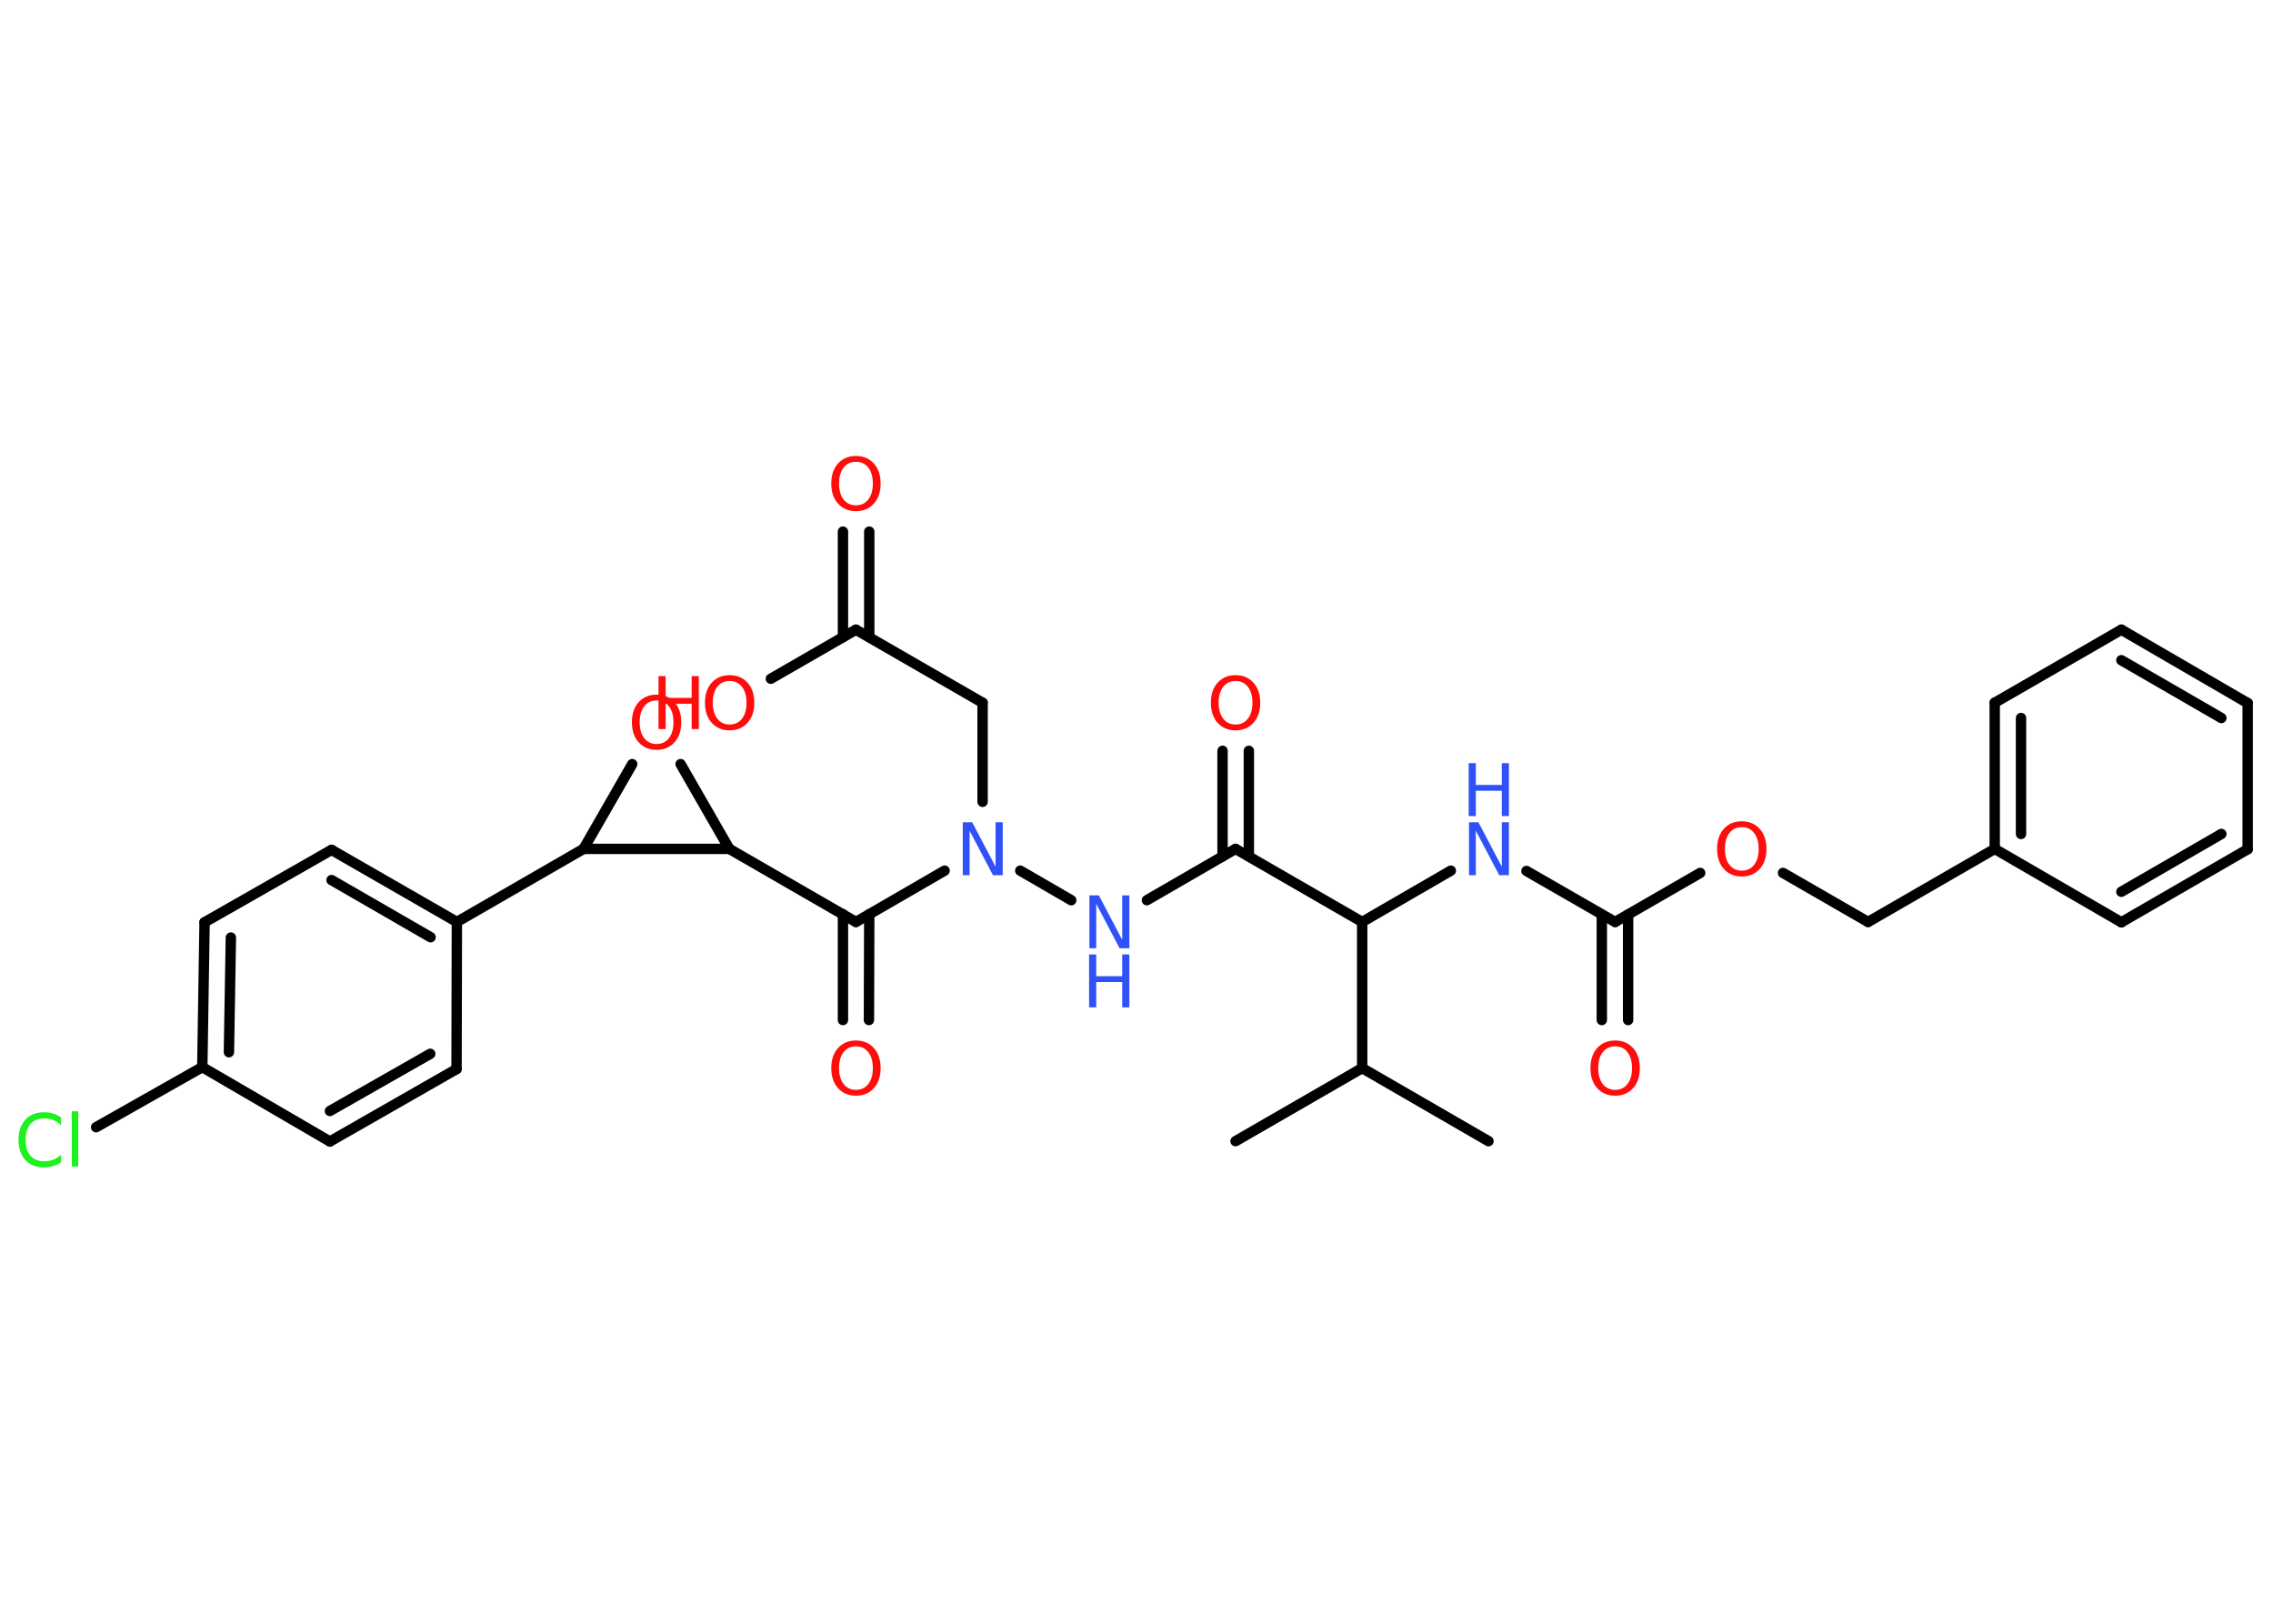 <?xml version='1.0' encoding='UTF-8'?>
<!DOCTYPE svg PUBLIC "-//W3C//DTD SVG 1.1//EN" "http://www.w3.org/Graphics/SVG/1.1/DTD/svg11.dtd">
<svg version='1.2' xmlns='http://www.w3.org/2000/svg' xmlns:xlink='http://www.w3.org/1999/xlink' width='70.0mm' height='50.0mm' viewBox='0 0 70.0 50.0'>
  <desc>Generated by the Chemistry Development Kit (http://github.com/cdk)</desc>
  <g stroke-linecap='round' stroke-linejoin='round' stroke='#000000' stroke-width='.32' fill='#FF0D0D'>
    <rect x='.0' y='.0' width='70.0' height='50.0' fill='#FFFFFF' stroke='none'/>
    <g id='mol1' class='mol'>
      <line id='mol1bnd1' class='bond' x1='45.84' y1='35.14' x2='41.95' y2='32.89'/>
      <line id='mol1bnd2' class='bond' x1='41.95' y1='32.89' x2='38.05' y2='35.14'/>
      <line id='mol1bnd3' class='bond' x1='41.95' y1='32.89' x2='41.95' y2='28.39'/>
      <line id='mol1bnd4' class='bond' x1='41.95' y1='28.39' x2='44.68' y2='26.81'/>
      <line id='mol1bnd5' class='bond' x1='47.01' y1='26.82' x2='49.74' y2='28.39'/>
      <g id='mol1bnd6' class='bond'>
        <line x1='50.14' y1='28.16' x2='50.14' y2='31.41'/>
        <line x1='49.33' y1='28.16' x2='49.33' y2='31.41'/>
      </g>
      <line id='mol1bnd7' class='bond' x1='49.74' y1='28.39' x2='52.36' y2='26.88'/>
      <line id='mol1bnd8' class='bond' x1='54.91' y1='26.88' x2='57.53' y2='28.39'/>
      <line id='mol1bnd9' class='bond' x1='57.53' y1='28.39' x2='61.43' y2='26.14'/>
      <g id='mol1bnd10' class='bond'>
        <line x1='61.43' y1='21.64' x2='61.43' y2='26.14'/>
        <line x1='62.24' y1='22.11' x2='62.24' y2='25.68'/>
      </g>
      <line id='mol1bnd11' class='bond' x1='61.43' y1='21.64' x2='65.33' y2='19.39'/>
      <g id='mol1bnd12' class='bond'>
        <line x1='69.22' y1='21.65' x2='65.33' y2='19.39'/>
        <line x1='68.41' y1='22.11' x2='65.33' y2='20.33'/>
      </g>
      <line id='mol1bnd13' class='bond' x1='69.22' y1='21.65' x2='69.22' y2='26.15'/>
      <g id='mol1bnd14' class='bond'>
        <line x1='65.33' y1='28.4' x2='69.22' y2='26.15'/>
        <line x1='65.33' y1='27.46' x2='68.41' y2='25.68'/>
      </g>
      <line id='mol1bnd15' class='bond' x1='61.43' y1='26.14' x2='65.33' y2='28.4'/>
      <line id='mol1bnd16' class='bond' x1='41.95' y1='28.39' x2='38.05' y2='26.14'/>
      <g id='mol1bnd17' class='bond'>
        <line x1='37.65' y1='26.37' x2='37.65' y2='23.12'/>
        <line x1='38.46' y1='26.37' x2='38.46' y2='23.12'/>
      </g>
      <line id='mol1bnd18' class='bond' x1='38.05' y1='26.14' x2='35.32' y2='27.72'/>
      <line id='mol1bnd19' class='bond' x1='32.99' y1='27.72' x2='31.42' y2='26.81'/>
      <line id='mol1bnd20' class='bond' x1='30.26' y1='24.69' x2='30.26' y2='21.64'/>
      <line id='mol1bnd21' class='bond' x1='30.26' y1='21.64' x2='26.36' y2='19.39'/>
      <g id='mol1bnd22' class='bond'>
        <line x1='25.96' y1='19.62' x2='25.96' y2='16.37'/>
        <line x1='26.77' y1='19.62' x2='26.77' y2='16.37'/>
      </g>
      <line id='mol1bnd23' class='bond' x1='26.36' y1='19.39' x2='23.74' y2='20.9'/>
      <line id='mol1bnd24' class='bond' x1='29.09' y1='26.81' x2='26.36' y2='28.39'/>
      <g id='mol1bnd25' class='bond'>
        <line x1='26.77' y1='28.15' x2='26.76' y2='31.41'/>
        <line x1='25.96' y1='28.15' x2='25.96' y2='31.41'/>
      </g>
      <line id='mol1bnd26' class='bond' x1='26.36' y1='28.39' x2='22.46' y2='26.14'/>
      <line id='mol1bnd27' class='bond' x1='22.46' y1='26.14' x2='20.96' y2='23.53'/>
      <line id='mol1bnd28' class='bond' x1='19.47' y1='23.53' x2='17.97' y2='26.14'/>
      <line id='mol1bnd29' class='bond' x1='22.46' y1='26.14' x2='17.97' y2='26.14'/>
      <line id='mol1bnd30' class='bond' x1='17.97' y1='26.14' x2='14.07' y2='28.39'/>
      <g id='mol1bnd31' class='bond'>
        <line x1='14.07' y1='28.39' x2='10.21' y2='26.17'/>
        <line x1='13.26' y1='28.86' x2='10.21' y2='27.1'/>
      </g>
      <line id='mol1bnd32' class='bond' x1='10.21' y1='26.17' x2='6.3' y2='28.4'/>
      <g id='mol1bnd33' class='bond'>
        <line x1='6.3' y1='28.4' x2='6.23' y2='32.86'/>
        <line x1='7.11' y1='28.87' x2='7.05' y2='32.4'/>
      </g>
      <line id='mol1bnd34' class='bond' x1='6.23' y1='32.86' x2='2.96' y2='34.71'/>
      <line id='mol1bnd35' class='bond' x1='6.23' y1='32.86' x2='10.16' y2='35.15'/>
      <g id='mol1bnd36' class='bond'>
        <line x1='10.16' y1='35.15' x2='14.06' y2='32.92'/>
        <line x1='10.16' y1='34.21' x2='13.25' y2='32.45'/>
      </g>
      <line id='mol1bnd37' class='bond' x1='14.07' y1='28.39' x2='14.06' y2='32.92'/>
      <g id='mol1atm5' class='atom'>
        <path d='M45.23 25.32h.3l.72 1.37v-1.37h.22v1.63h-.3l-.72 -1.37v1.37h-.21v-1.63z' stroke='none' fill='#3050F8'/>
        <path d='M45.23 23.5h.22v.67h.8v-.67h.22v1.63h-.22v-.78h-.8v.78h-.22v-1.63z' stroke='none' fill='#3050F8'/>
      </g>
      <path id='mol1atm7' class='atom' d='M49.74 32.22q-.24 .0 -.38 .18q-.14 .18 -.14 .49q.0 .31 .14 .49q.14 .18 .38 .18q.24 .0 .38 -.18q.14 -.18 .14 -.49q.0 -.31 -.14 -.49q-.14 -.18 -.38 -.18zM49.74 32.04q.34 .0 .55 .23q.21 .23 .21 .62q.0 .39 -.21 .62q-.21 .23 -.55 .23q-.34 .0 -.55 -.23q-.21 -.23 -.21 -.62q.0 -.39 .21 -.62q.21 -.23 .55 -.23z' stroke='none'/>
      <path id='mol1atm8' class='atom' d='M53.64 25.47q-.24 .0 -.38 .18q-.14 .18 -.14 .49q.0 .31 .14 .49q.14 .18 .38 .18q.24 .0 .38 -.18q.14 -.18 .14 -.49q.0 -.31 -.14 -.49q-.14 -.18 -.38 -.18zM53.64 25.29q.34 .0 .55 .23q.21 .23 .21 .62q.0 .39 -.21 .62q-.21 .23 -.55 .23q-.34 .0 -.55 -.23q-.21 -.23 -.21 -.62q.0 -.39 .21 -.62q.21 -.23 .55 -.23z' stroke='none'/>
      <path id='mol1atm17' class='atom' d='M38.05 20.97q-.24 .0 -.38 .18q-.14 .18 -.14 .49q.0 .31 .14 .49q.14 .18 .38 .18q.24 .0 .38 -.18q.14 -.18 .14 -.49q.0 -.31 -.14 -.49q-.14 -.18 -.38 -.18zM38.05 20.79q.34 .0 .55 .23q.21 .23 .21 .62q.0 .39 -.21 .62q-.21 .23 -.55 .23q-.34 .0 -.55 -.23q-.21 -.23 -.21 -.62q.0 -.39 .21 -.62q.21 -.23 .55 -.23z' stroke='none'/>
      <g id='mol1atm18' class='atom'>
        <path d='M33.54 27.57h.3l.72 1.37v-1.37h.22v1.63h-.3l-.72 -1.37v1.37h-.21v-1.63z' stroke='none' fill='#3050F8'/>
        <path d='M33.54 29.39h.22v.67h.8v-.67h.22v1.63h-.22v-.78h-.8v.78h-.22v-1.63z' stroke='none' fill='#3050F8'/>
      </g>
      <path id='mol1atm19' class='atom' d='M29.64 25.32h.3l.72 1.37v-1.37h.22v1.63h-.3l-.72 -1.37v1.37h-.21v-1.63z' stroke='none' fill='#3050F8'/>
      <path id='mol1atm22' class='atom' d='M26.36 14.22q-.24 .0 -.38 .18q-.14 .18 -.14 .49q.0 .31 .14 .49q.14 .18 .38 .18q.24 .0 .38 -.18q.14 -.18 .14 -.49q.0 -.31 -.14 -.49q-.14 -.18 -.38 -.18zM26.36 14.04q.34 .0 .55 .23q.21 .23 .21 .62q.0 .39 -.21 .62q-.21 .23 -.55 .23q-.34 .0 -.55 -.23q-.21 -.23 -.21 -.62q.0 -.39 .21 -.62q.21 -.23 .55 -.23z' stroke='none'/>
      <g id='mol1atm23' class='atom'>
        <path d='M22.47 20.97q-.24 .0 -.38 .18q-.14 .18 -.14 .49q.0 .31 .14 .49q.14 .18 .38 .18q.24 .0 .38 -.18q.14 -.18 .14 -.49q.0 -.31 -.14 -.49q-.14 -.18 -.38 -.18zM22.47 20.79q.34 .0 .55 .23q.21 .23 .21 .62q.0 .39 -.21 .62q-.21 .23 -.55 .23q-.34 .0 -.55 -.23q-.21 -.23 -.21 -.62q.0 -.39 .21 -.62q.21 -.23 .55 -.23z' stroke='none'/>
        <path d='M20.28 20.82h.22v.67h.8v-.67h.22v1.63h-.22v-.78h-.8v.78h-.22v-1.63z' stroke='none'/>
      </g>
      <path id='mol1atm25' class='atom' d='M26.36 32.22q-.24 .0 -.38 .18q-.14 .18 -.14 .49q.0 .31 .14 .49q.14 .18 .38 .18q.24 .0 .38 -.18q.14 -.18 .14 -.49q.0 -.31 -.14 -.49q-.14 -.18 -.38 -.18zM26.36 32.04q.34 .0 .55 .23q.21 .23 .21 .62q.0 .39 -.21 .62q-.21 .23 -.55 .23q-.34 .0 -.55 -.23q-.21 -.23 -.21 -.62q.0 -.39 .21 -.62q.21 -.23 .55 -.23z' stroke='none'/>
      <path id='mol1atm27' class='atom' d='M20.22 21.57q-.24 .0 -.38 .18q-.14 .18 -.14 .49q.0 .31 .14 .49q.14 .18 .38 .18q.24 .0 .38 -.18q.14 -.18 .14 -.49q.0 -.31 -.14 -.49q-.14 -.18 -.38 -.18zM20.22 21.39q.34 .0 .55 .23q.21 .23 .21 .62q.0 .39 -.21 .62q-.21 .23 -.55 .23q-.34 .0 -.55 -.23q-.21 -.23 -.21 -.62q.0 -.39 .21 -.62q.21 -.23 .55 -.23z' stroke='none'/>
      <path id='mol1atm33' class='atom' d='M1.88 34.42v.23q-.11 -.11 -.24 -.16q-.13 -.05 -.27 -.05q-.28 .0 -.43 .17q-.15 .17 -.15 .49q.0 .32 .15 .49q.15 .17 .43 .17q.14 .0 .27 -.05q.13 -.05 .24 -.15v.23q-.12 .08 -.25 .12q-.13 .04 -.27 .04q-.37 .0 -.58 -.23q-.21 -.23 -.21 -.62q.0 -.39 .21 -.62q.21 -.23 .58 -.23q.15 .0 .28 .04q.13 .04 .24 .12zM2.21 34.22h.2v1.7h-.2v-1.7z' stroke='none' fill='#1FF01F'/>
    </g>
  </g>
</svg>
